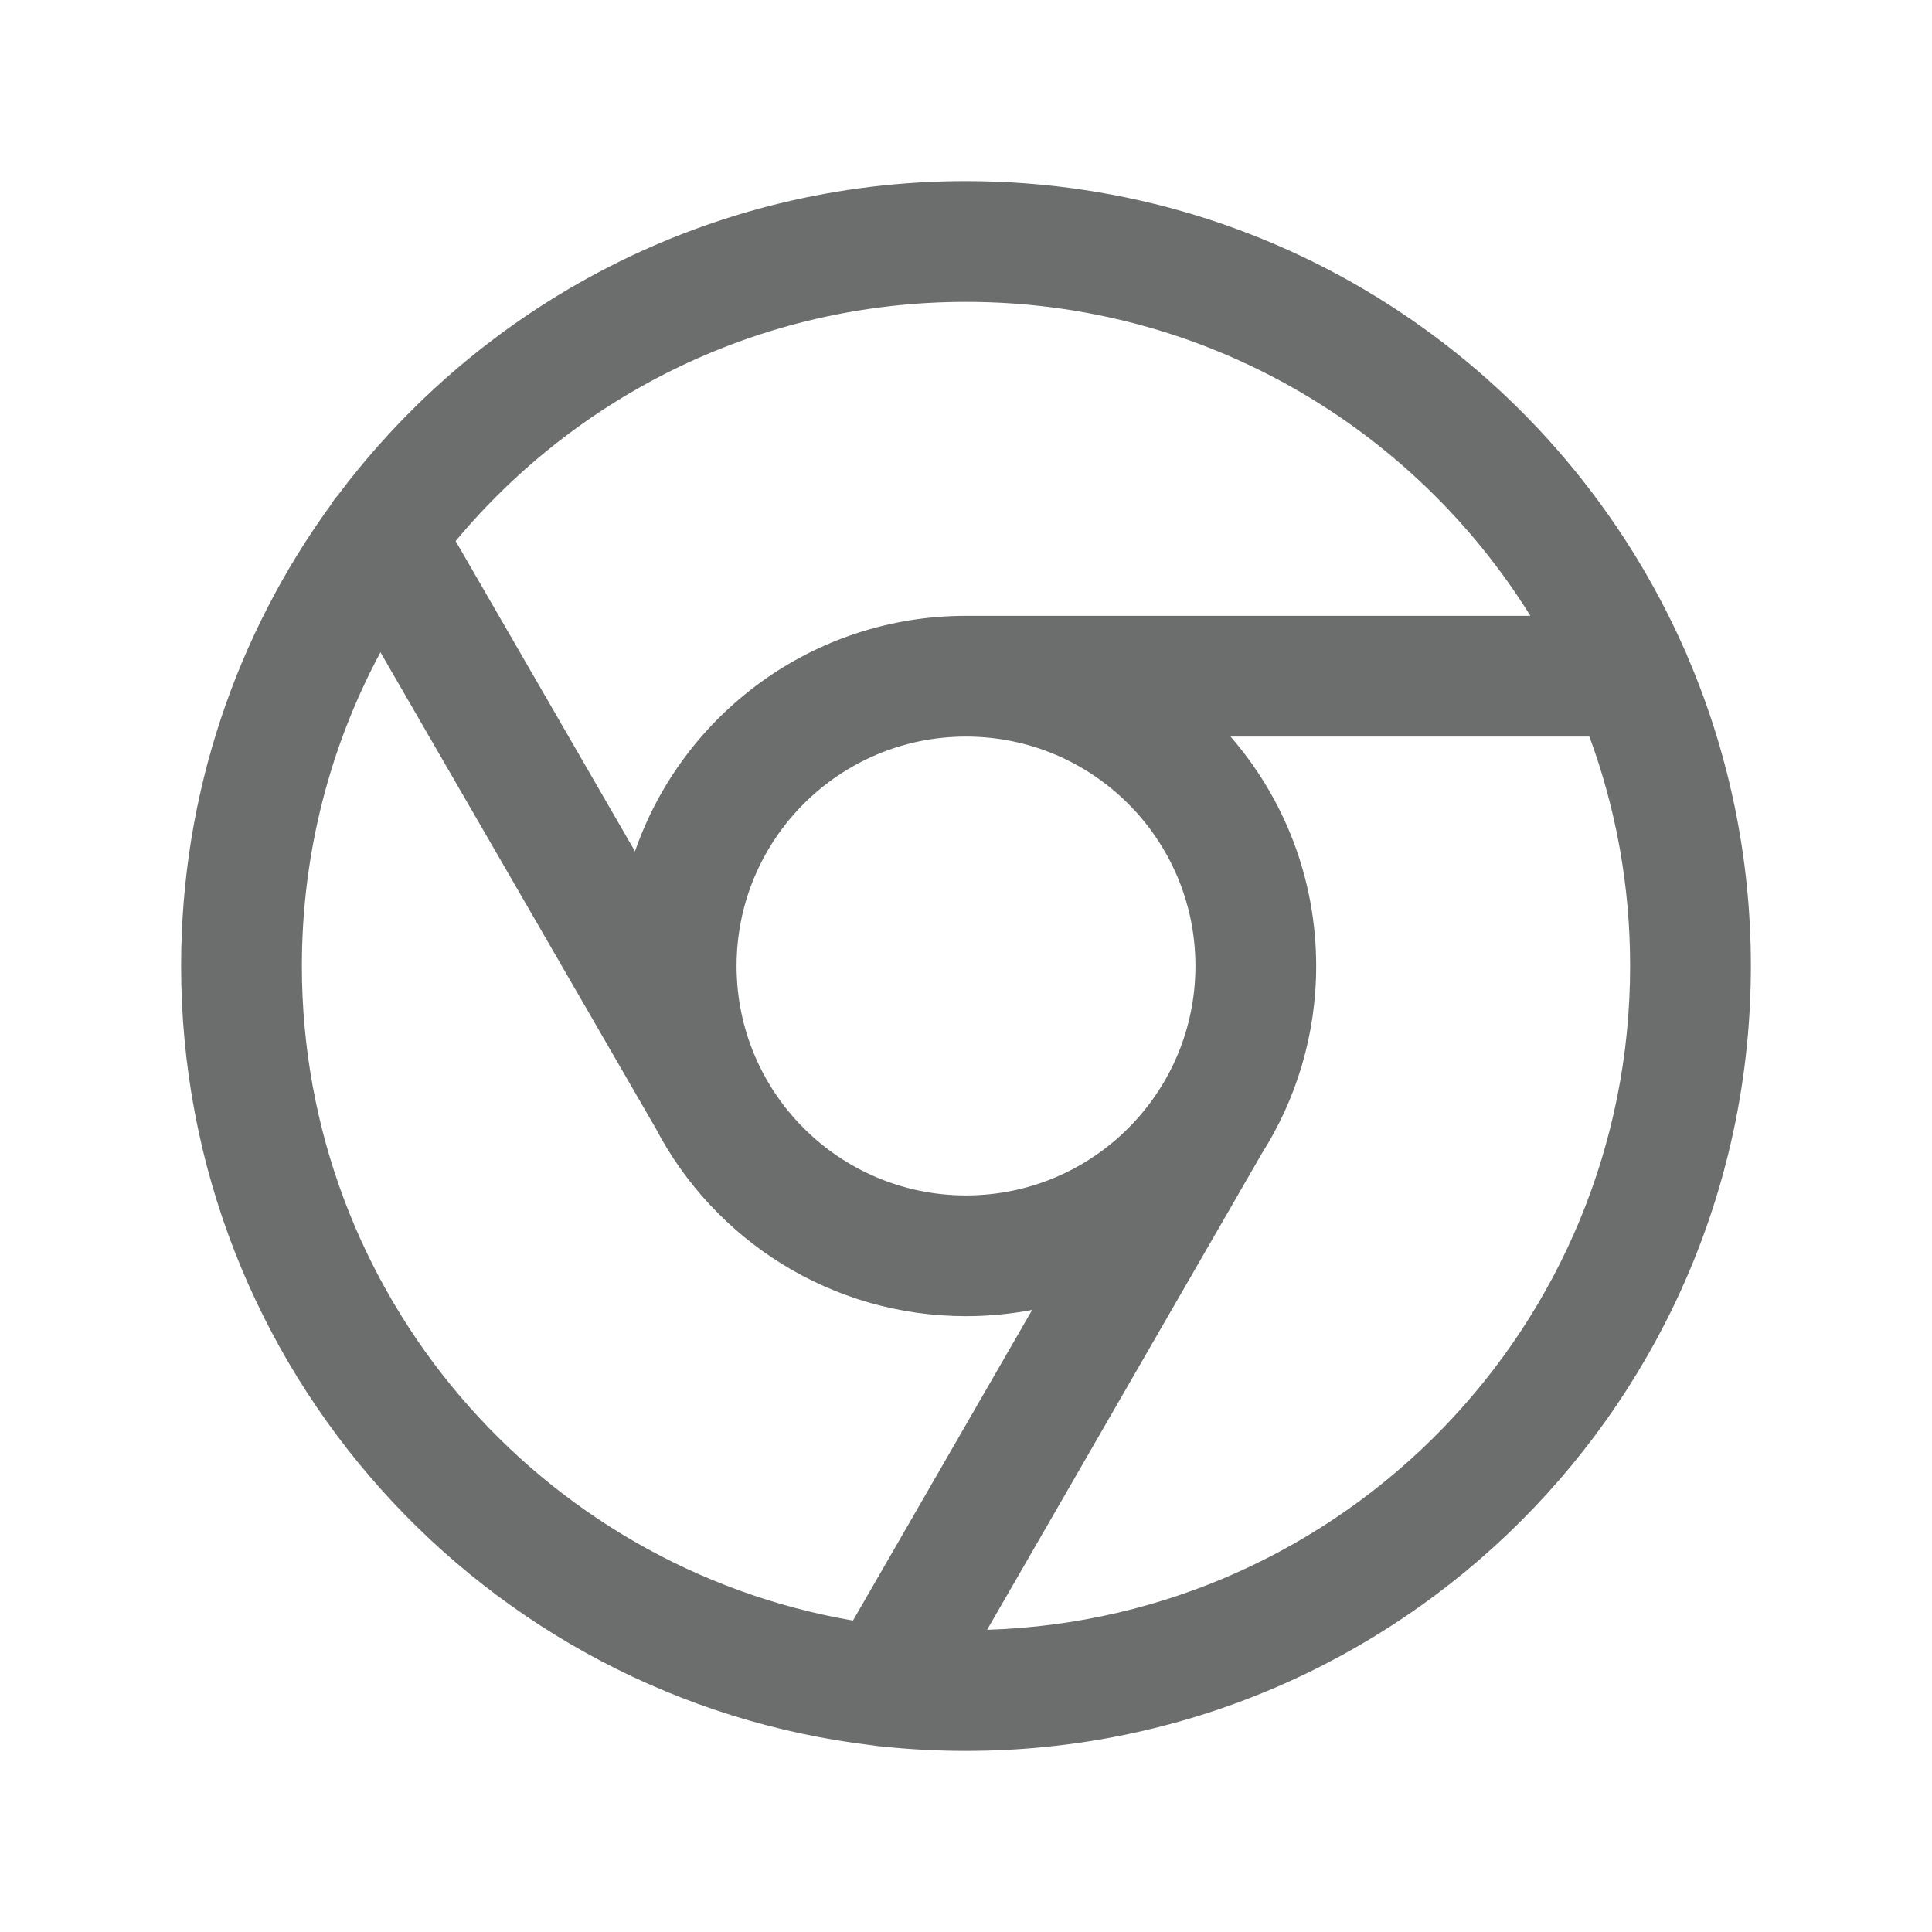 <svg width="24" height="24" viewBox="0 0 24 24" fill="none" xmlns="http://www.w3.org/2000/svg">
<path fill-rule="evenodd" clip-rule="evenodd" d="M4.111 6.27C2.94 7.878 2.25 9.859 2.25 12C2.25 16.997 6.009 21.116 10.854 21.683C10.89 21.69 10.927 21.694 10.964 21.696C11.305 21.732 11.65 21.75 12 21.75C17.385 21.75 21.75 17.385 21.75 12C21.75 10.632 21.468 9.33 20.96 8.149C20.948 8.116 20.934 8.083 20.918 8.052C19.402 4.634 15.98 2.25 12 2.25C8.81 2.25 5.978 3.782 4.199 6.15C4.165 6.187 4.136 6.227 4.111 6.27ZM4.726 8.103C4.103 9.264 3.75 10.591 3.75 12C3.75 16.078 6.709 19.465 10.596 20.131L12.822 16.272C12.556 16.323 12.281 16.35 12 16.35C10.324 16.35 8.869 15.402 8.143 14.012L4.726 8.103ZM5.66 6.721L7.888 10.576C8.478 8.873 10.096 7.65 12 7.65L19.011 7.65C17.556 5.309 14.96 3.75 12 3.75C9.452 3.75 7.173 4.905 5.66 6.721ZM19.744 9.15H15.286C15.949 9.913 16.35 10.91 16.35 12C16.35 12.857 16.102 13.655 15.675 14.329L12.262 20.246C16.697 20.108 20.25 16.469 20.25 12C20.25 10.998 20.072 10.038 19.744 9.15ZM12 9.15C10.426 9.15 9.15 10.426 9.15 12C9.15 13.574 10.426 14.85 12 14.85C13.574 14.85 14.85 13.574 14.85 12C14.85 10.426 13.574 9.15 12 9.15Z" fill="#6C6D6D"/>
</svg>
